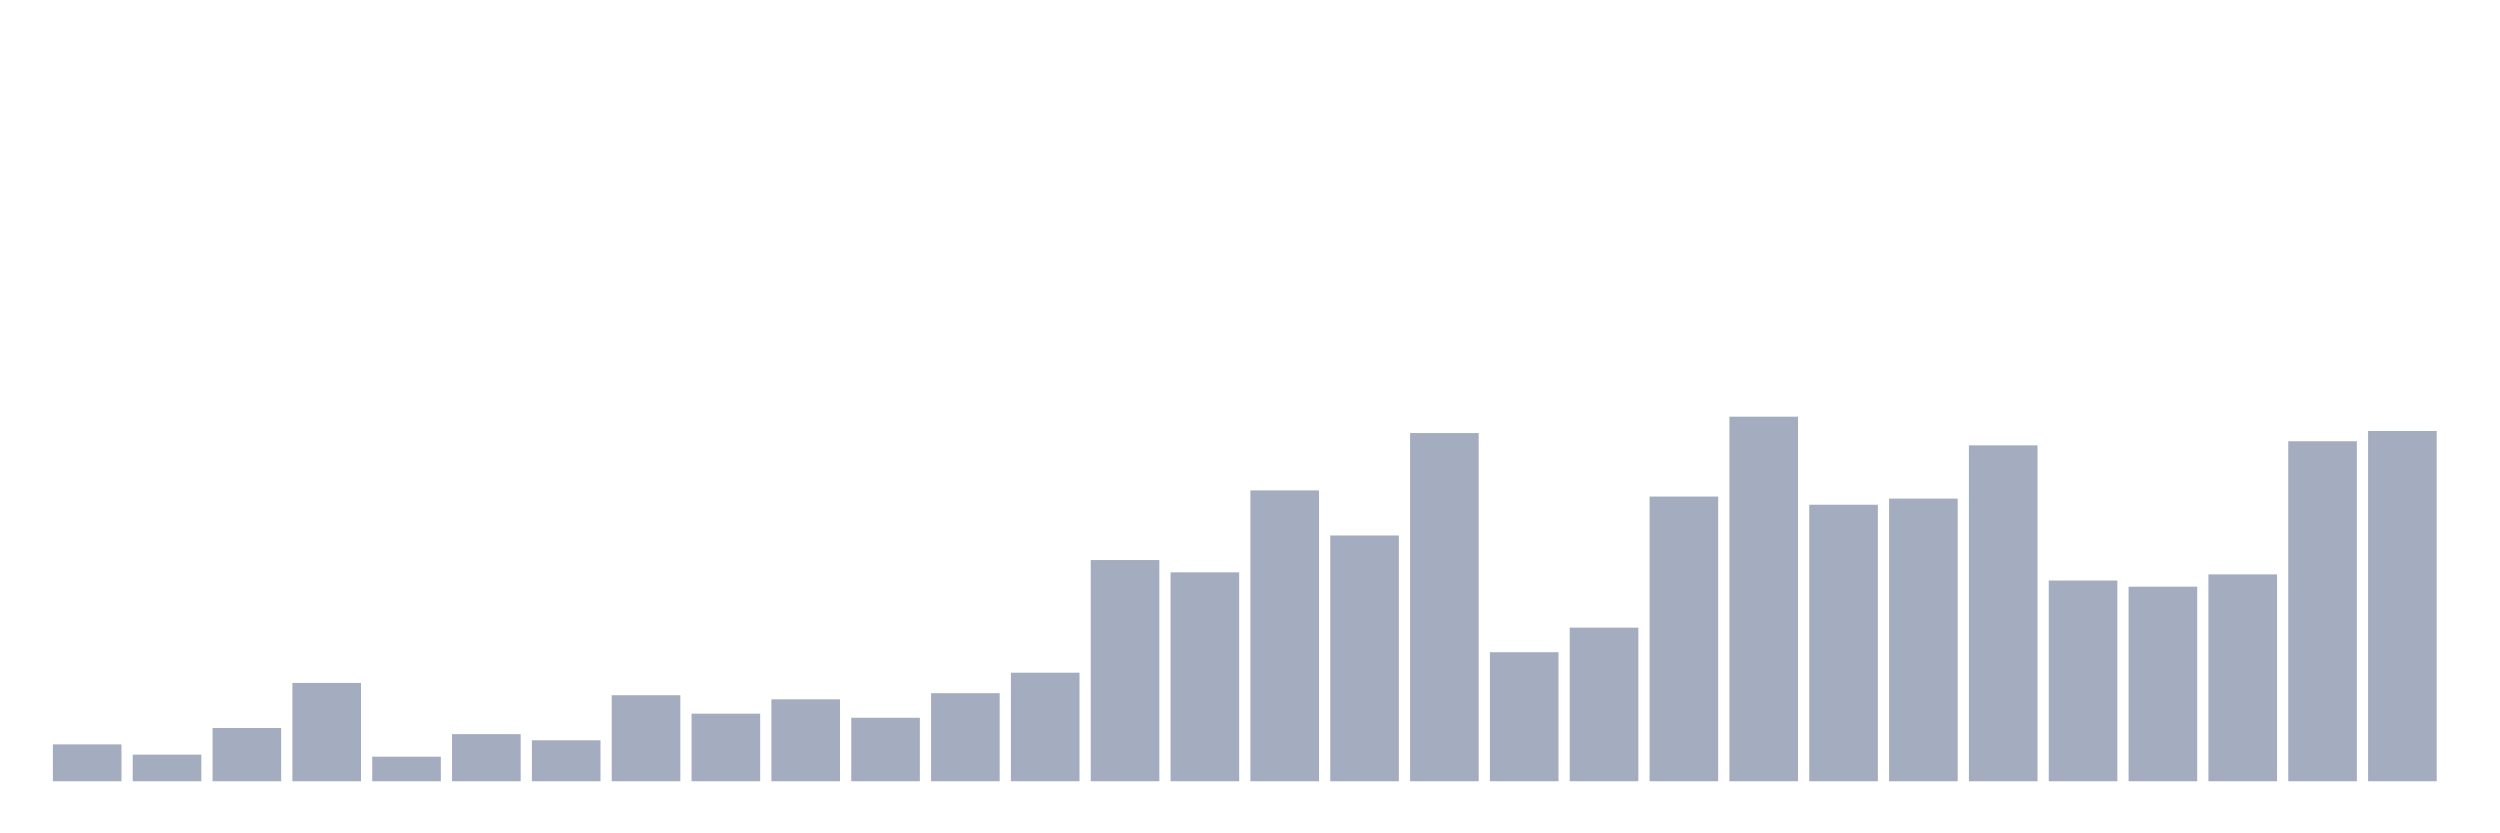 <svg xmlns="http://www.w3.org/2000/svg" viewBox="0 0 480 160"><g transform="translate(10,10)"><rect class="bar" x="0.153" width="13.175" y="132.921" height="7.079" fill="rgb(164,173,192)"></rect><rect class="bar" x="15.482" width="13.175" y="134.888" height="5.112" fill="rgb(164,173,192)"></rect><rect class="bar" x="30.81" width="13.175" y="129.775" height="10.225" fill="rgb(164,173,192)"></rect><rect class="bar" x="46.138" width="13.175" y="121.124" height="18.876" fill="rgb(164,173,192)"></rect><rect class="bar" x="61.466" width="13.175" y="135.281" height="4.719" fill="rgb(164,173,192)"></rect><rect class="bar" x="76.794" width="13.175" y="130.955" height="9.045" fill="rgb(164,173,192)"></rect><rect class="bar" x="92.123" width="13.175" y="132.135" height="7.865" fill="rgb(164,173,192)"></rect><rect class="bar" x="107.451" width="13.175" y="123.483" height="16.517" fill="rgb(164,173,192)"></rect><rect class="bar" x="122.779" width="13.175" y="127.022" height="12.978" fill="rgb(164,173,192)"></rect><rect class="bar" x="138.107" width="13.175" y="124.27" height="15.73" fill="rgb(164,173,192)"></rect><rect class="bar" x="153.436" width="13.175" y="127.809" height="12.191" fill="rgb(164,173,192)"></rect><rect class="bar" x="168.764" width="13.175" y="123.09" height="16.91" fill="rgb(164,173,192)"></rect><rect class="bar" x="184.092" width="13.175" y="119.157" height="20.843" fill="rgb(164,173,192)"></rect><rect class="bar" x="199.42" width="13.175" y="97.528" height="42.472" fill="rgb(164,173,192)"></rect><rect class="bar" x="214.748" width="13.175" y="99.888" height="40.112" fill="rgb(164,173,192)"></rect><rect class="bar" x="230.077" width="13.175" y="84.157" height="55.843" fill="rgb(164,173,192)"></rect><rect class="bar" x="245.405" width="13.175" y="92.809" height="47.191" fill="rgb(164,173,192)"></rect><rect class="bar" x="260.733" width="13.175" y="73.146" height="66.854" fill="rgb(164,173,192)"></rect><rect class="bar" x="276.061" width="13.175" y="115.225" height="24.775" fill="rgb(164,173,192)"></rect><rect class="bar" x="291.39" width="13.175" y="110.506" height="29.494" fill="rgb(164,173,192)"></rect><rect class="bar" x="306.718" width="13.175" y="85.337" height="54.663" fill="rgb(164,173,192)"></rect><rect class="bar" x="322.046" width="13.175" y="70" height="70" fill="rgb(164,173,192)"></rect><rect class="bar" x="337.374" width="13.175" y="86.91" height="53.09" fill="rgb(164,173,192)"></rect><rect class="bar" x="352.702" width="13.175" y="85.73" height="54.27" fill="rgb(164,173,192)"></rect><rect class="bar" x="368.031" width="13.175" y="75.506" height="64.494" fill="rgb(164,173,192)"></rect><rect class="bar" x="383.359" width="13.175" y="101.461" height="38.539" fill="rgb(164,173,192)"></rect><rect class="bar" x="398.687" width="13.175" y="102.64" height="37.36" fill="rgb(164,173,192)"></rect><rect class="bar" x="414.015" width="13.175" y="100.281" height="39.719" fill="rgb(164,173,192)"></rect><rect class="bar" x="429.344" width="13.175" y="74.719" height="65.281" fill="rgb(164,173,192)"></rect><rect class="bar" x="444.672" width="13.175" y="72.753" height="67.247" fill="rgb(164,173,192)"></rect></g></svg>